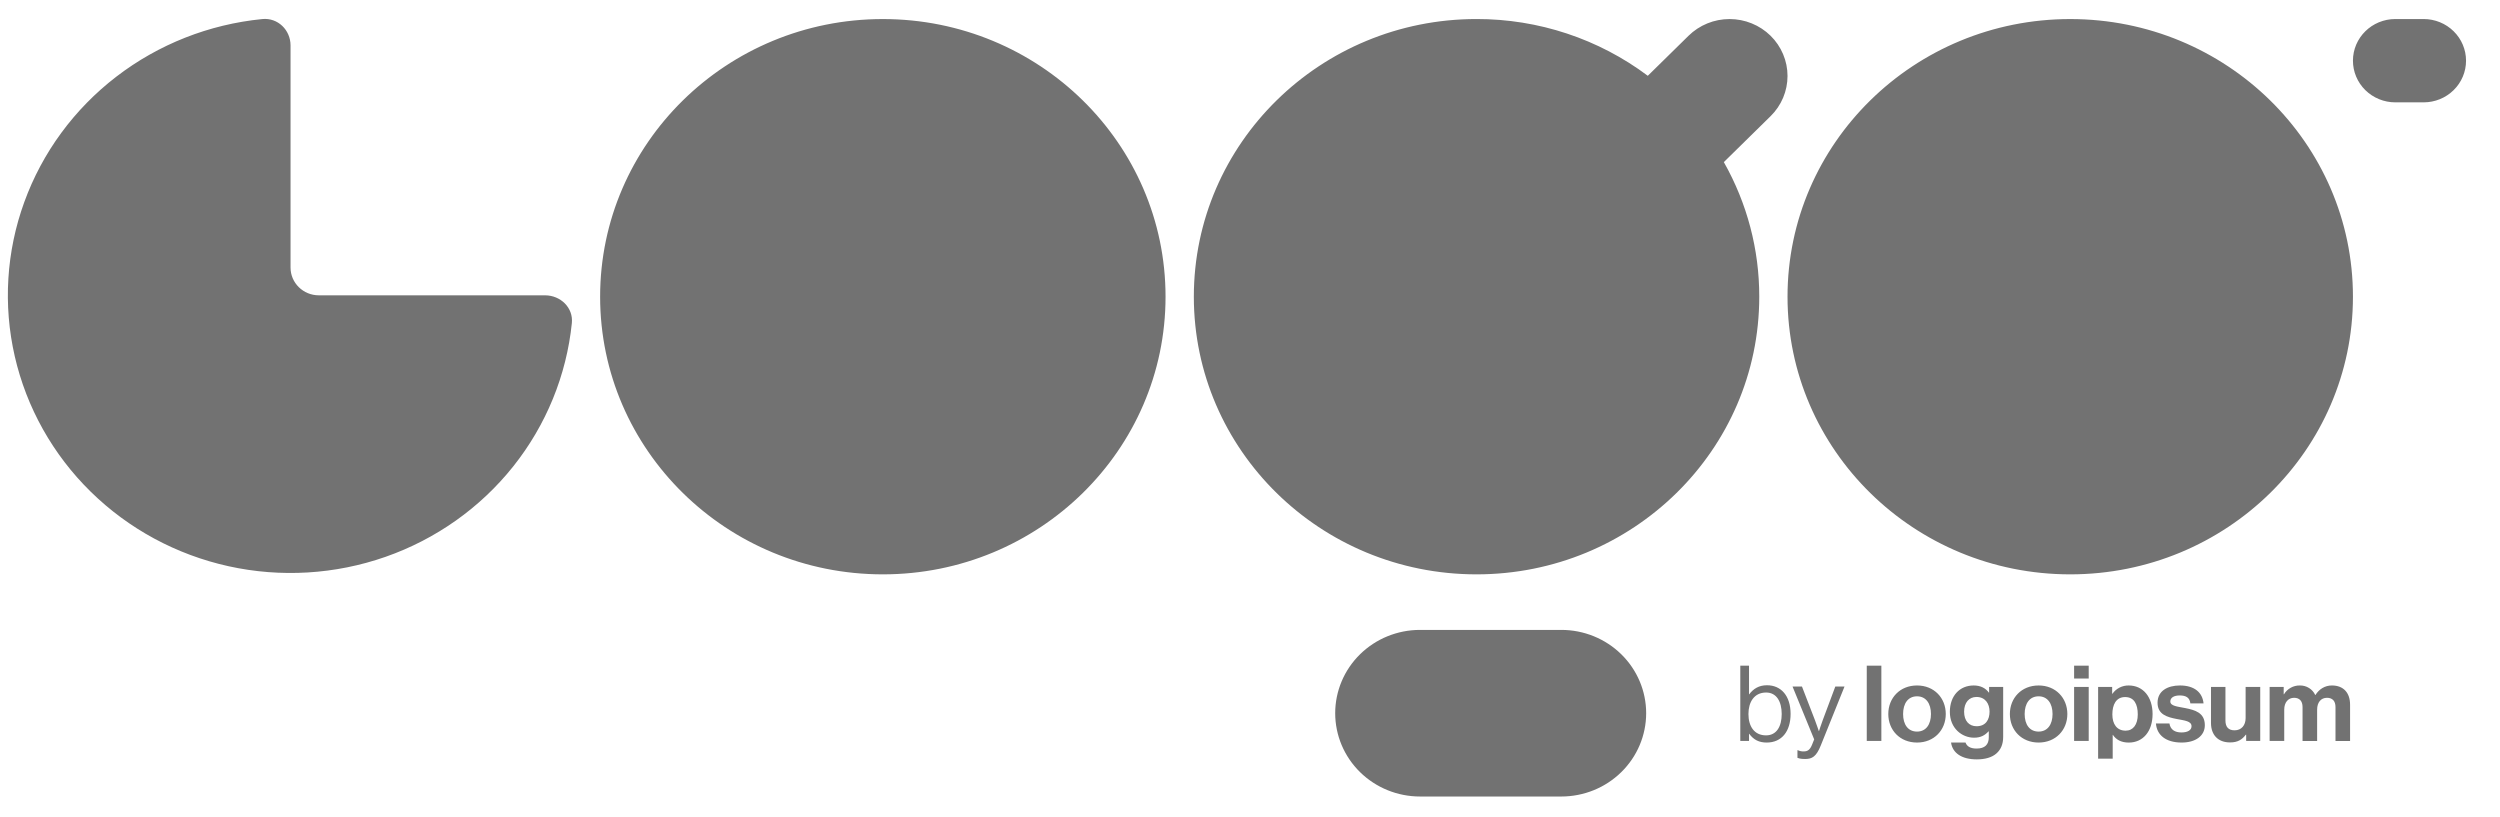 <svg width="101" height="33" viewBox="0 0 101 33" fill="none" xmlns="http://www.w3.org/2000/svg">
<g clip-path="url(#clip0_2_553)">
<path d="M71.374 29.999C71.981 29.999 72.34 29.548 72.34 28.842C72.34 28.11 71.954 27.684 71.386 27.684C71.062 27.684 70.836 27.825 70.668 28.05H70.66V26.893H70.308V29.935H70.66V29.646H70.668C70.85 29.892 71.071 29.999 71.374 29.999ZM71.348 29.709C70.871 29.709 70.637 29.34 70.637 28.846C70.637 28.37 70.863 27.978 71.352 27.978C71.777 27.978 71.981 28.352 71.981 28.846C71.981 29.343 71.777 29.709 71.348 29.709ZM72.934 30.663C73.206 30.663 73.38 30.569 73.561 30.113L74.519 27.735H74.147L73.635 29.105C73.566 29.288 73.488 29.535 73.488 29.535H73.48C73.48 29.535 73.397 29.288 73.328 29.105L72.799 27.735H72.418L73.293 29.871L73.206 30.088C73.12 30.301 73.02 30.357 72.873 30.357C72.791 30.361 72.709 30.344 72.635 30.309H72.617V30.616C72.713 30.654 72.799 30.663 72.934 30.663ZM75.417 29.935H76.007V26.893H75.417V29.935ZM77.448 29.999C78.136 29.999 78.609 29.497 78.609 28.846C78.609 28.195 78.137 27.693 77.448 27.693C76.759 27.693 76.287 28.195 76.287 28.846C76.287 29.497 76.758 29.999 77.448 29.999ZM77.448 29.556C77.084 29.556 76.885 29.271 76.885 28.846C76.885 28.421 77.084 28.131 77.448 28.131C77.808 28.131 78.011 28.421 78.011 28.846C78.011 29.271 77.808 29.556 77.448 29.556ZM79.862 30.679C80.191 30.679 80.477 30.603 80.663 30.433C80.828 30.284 80.928 30.075 80.928 29.769V27.752H80.36V27.982H80.351C80.217 27.799 80.014 27.693 79.736 27.693C79.173 27.693 78.774 28.11 78.774 28.761C78.774 29.42 79.26 29.803 79.754 29.803C80.035 29.803 80.204 29.693 80.334 29.548H80.347V29.786C80.347 30.084 80.187 30.242 79.853 30.242C79.58 30.242 79.455 30.135 79.407 29.998H78.822C78.882 30.424 79.255 30.679 79.862 30.679ZM79.854 29.34C79.55 29.34 79.35 29.123 79.35 28.752C79.35 28.386 79.55 28.157 79.849 28.157C80.204 28.157 80.378 28.428 80.378 28.748C80.378 29.072 80.226 29.34 79.853 29.34H79.854ZM82.36 29.999C83.048 29.999 83.521 29.497 83.521 28.846C83.521 28.195 83.048 27.693 82.36 27.693C81.671 27.693 81.199 28.195 81.199 28.846C81.199 29.497 81.671 29.999 82.36 29.999ZM82.36 29.556C81.996 29.556 81.796 29.271 81.796 28.846C81.796 28.421 81.996 28.131 82.36 28.131C82.719 28.131 82.923 28.421 82.923 28.846C82.923 29.271 82.719 29.556 82.36 29.556ZM83.794 29.935H84.384V27.752H83.794V29.935ZM83.794 27.412H84.384V26.893H83.794V27.412ZM84.764 30.649H85.353V29.689H85.361C85.487 29.877 85.69 30 86.002 30C86.574 30 86.964 29.552 86.964 28.846C86.964 28.165 86.588 27.693 85.998 27.693C85.87 27.691 85.743 27.721 85.629 27.779C85.514 27.837 85.417 27.921 85.344 28.026H85.331V27.753H84.764V30.651V30.649ZM85.877 29.519C85.526 29.519 85.339 29.259 85.339 28.863C85.339 28.472 85.487 28.161 85.855 28.161C86.219 28.161 86.366 28.45 86.366 28.863C86.366 29.276 86.176 29.519 85.877 29.519ZM88.14 29.999C88.694 29.999 89.075 29.735 89.075 29.297C89.075 28.787 88.663 28.684 88.291 28.608C87.975 28.544 87.681 28.527 87.681 28.34C87.681 28.183 87.832 28.096 88.061 28.096C88.313 28.096 88.464 28.183 88.491 28.416H89.023C88.98 27.978 88.655 27.693 88.07 27.693C87.563 27.693 87.165 27.918 87.165 28.391C87.165 28.867 87.554 28.974 87.953 29.05C88.256 29.109 88.538 29.131 88.538 29.34C88.538 29.493 88.391 29.591 88.131 29.591C87.867 29.591 87.685 29.48 87.645 29.229H87.1C87.135 29.692 87.494 29.999 88.14 29.999ZM91.313 29.935V27.752H90.723V29.012C90.723 29.301 90.554 29.505 90.277 29.505C90.026 29.505 89.908 29.365 89.908 29.109V27.752H89.324V29.208C89.324 29.684 89.601 29.994 90.095 29.994C90.407 29.994 90.58 29.88 90.732 29.68H90.745V29.935H91.313ZM91.693 29.935H92.283V28.668C92.283 28.378 92.442 28.191 92.681 28.191C92.897 28.191 93.023 28.319 93.023 28.566V29.936H93.612V28.668C93.612 28.378 93.764 28.191 94.011 28.191C94.228 28.191 94.354 28.319 94.354 28.566V29.936H94.943V28.468C94.943 27.991 94.678 27.693 94.21 27.693C93.929 27.693 93.695 27.838 93.544 28.077H93.535C93.481 27.961 93.395 27.863 93.285 27.795C93.176 27.727 93.049 27.691 92.919 27.693C92.789 27.69 92.661 27.721 92.547 27.784C92.434 27.846 92.339 27.937 92.274 28.047H92.261V27.753H91.693V29.936V29.935Z" fill="#727272"/>
<path d="M95.059 2.452C95.059 1.523 95.826 0.769 96.772 0.769H97.915C98.369 0.769 98.805 0.946 99.126 1.262C99.448 1.578 99.628 2.006 99.628 2.452C99.628 2.898 99.448 3.327 99.126 3.642C98.805 3.958 98.369 4.135 97.915 4.135H96.772C96.547 4.135 96.324 4.092 96.116 4.007C95.908 3.922 95.719 3.798 95.56 3.642C95.401 3.486 95.275 3.3 95.189 3.096C95.103 2.892 95.059 2.673 95.059 2.452ZM47.088 11.987C47.088 18.182 41.975 23.204 35.667 23.204C29.359 23.204 24.245 18.182 24.245 11.987C24.245 5.791 29.359 0.77 35.667 0.77C41.975 0.77 47.088 5.791 47.088 11.987ZM22.018 11.931C22.649 11.931 23.166 12.434 23.103 13.051C22.887 15.164 22.065 17.173 20.733 18.845C19.401 20.517 17.612 21.783 15.576 22.496C13.54 23.209 11.34 23.341 9.231 22.875C7.122 22.409 5.191 21.364 3.663 19.863C2.134 18.362 1.071 16.465 0.596 14.394C0.122 12.323 0.255 10.162 0.982 8.162C1.708 6.162 2.997 4.406 4.699 3.098C6.402 1.789 8.447 0.982 10.598 0.77C11.226 0.707 11.738 1.216 11.738 1.835V10.809C11.738 11.43 12.25 11.931 12.881 11.931H22.018ZM63.078 25.448C63.987 25.448 64.859 25.803 65.501 26.434C66.144 27.065 66.505 27.921 66.505 28.813C66.505 29.706 66.144 30.562 65.501 31.193C64.859 31.824 63.987 32.179 63.078 32.179H57.368C56.459 32.179 55.588 31.824 54.945 31.193C54.303 30.562 53.942 29.706 53.942 28.813C53.942 27.921 54.303 27.065 54.945 26.434C55.588 25.803 56.459 25.448 57.368 25.448H63.078ZM59.652 23.204C65.96 23.204 71.074 18.182 71.074 11.987C71.077 10.084 70.584 8.212 69.643 6.549L71.53 4.695C71.748 4.481 71.92 4.228 72.038 3.949C72.155 3.67 72.216 3.371 72.216 3.069C72.216 2.767 72.155 2.468 72.037 2.189C71.92 1.91 71.747 1.656 71.53 1.443C71.312 1.229 71.054 1.06 70.77 0.945C70.486 0.829 70.181 0.77 69.874 0.77C69.566 0.77 69.262 0.829 68.978 0.945C68.694 1.061 68.436 1.23 68.218 1.444L66.571 3.062C64.584 1.571 62.152 0.765 59.651 0.769C53.344 0.77 48.231 5.791 48.231 11.987C48.231 18.182 53.344 23.204 59.652 23.204ZM95.059 11.987C95.059 18.182 89.945 23.204 83.637 23.204C77.329 23.204 72.216 18.182 72.216 11.987C72.216 5.791 77.329 0.77 83.637 0.77C89.945 0.77 95.059 5.791 95.059 11.987Z" fill="#727272"/>
</g>
<defs>
<clipPath id="clip0_2_553">
<rect width="99.955" height="31.414" fill="white" transform="translate(0.318 0.764)"/>
</clipPath>
</defs>
</svg>
